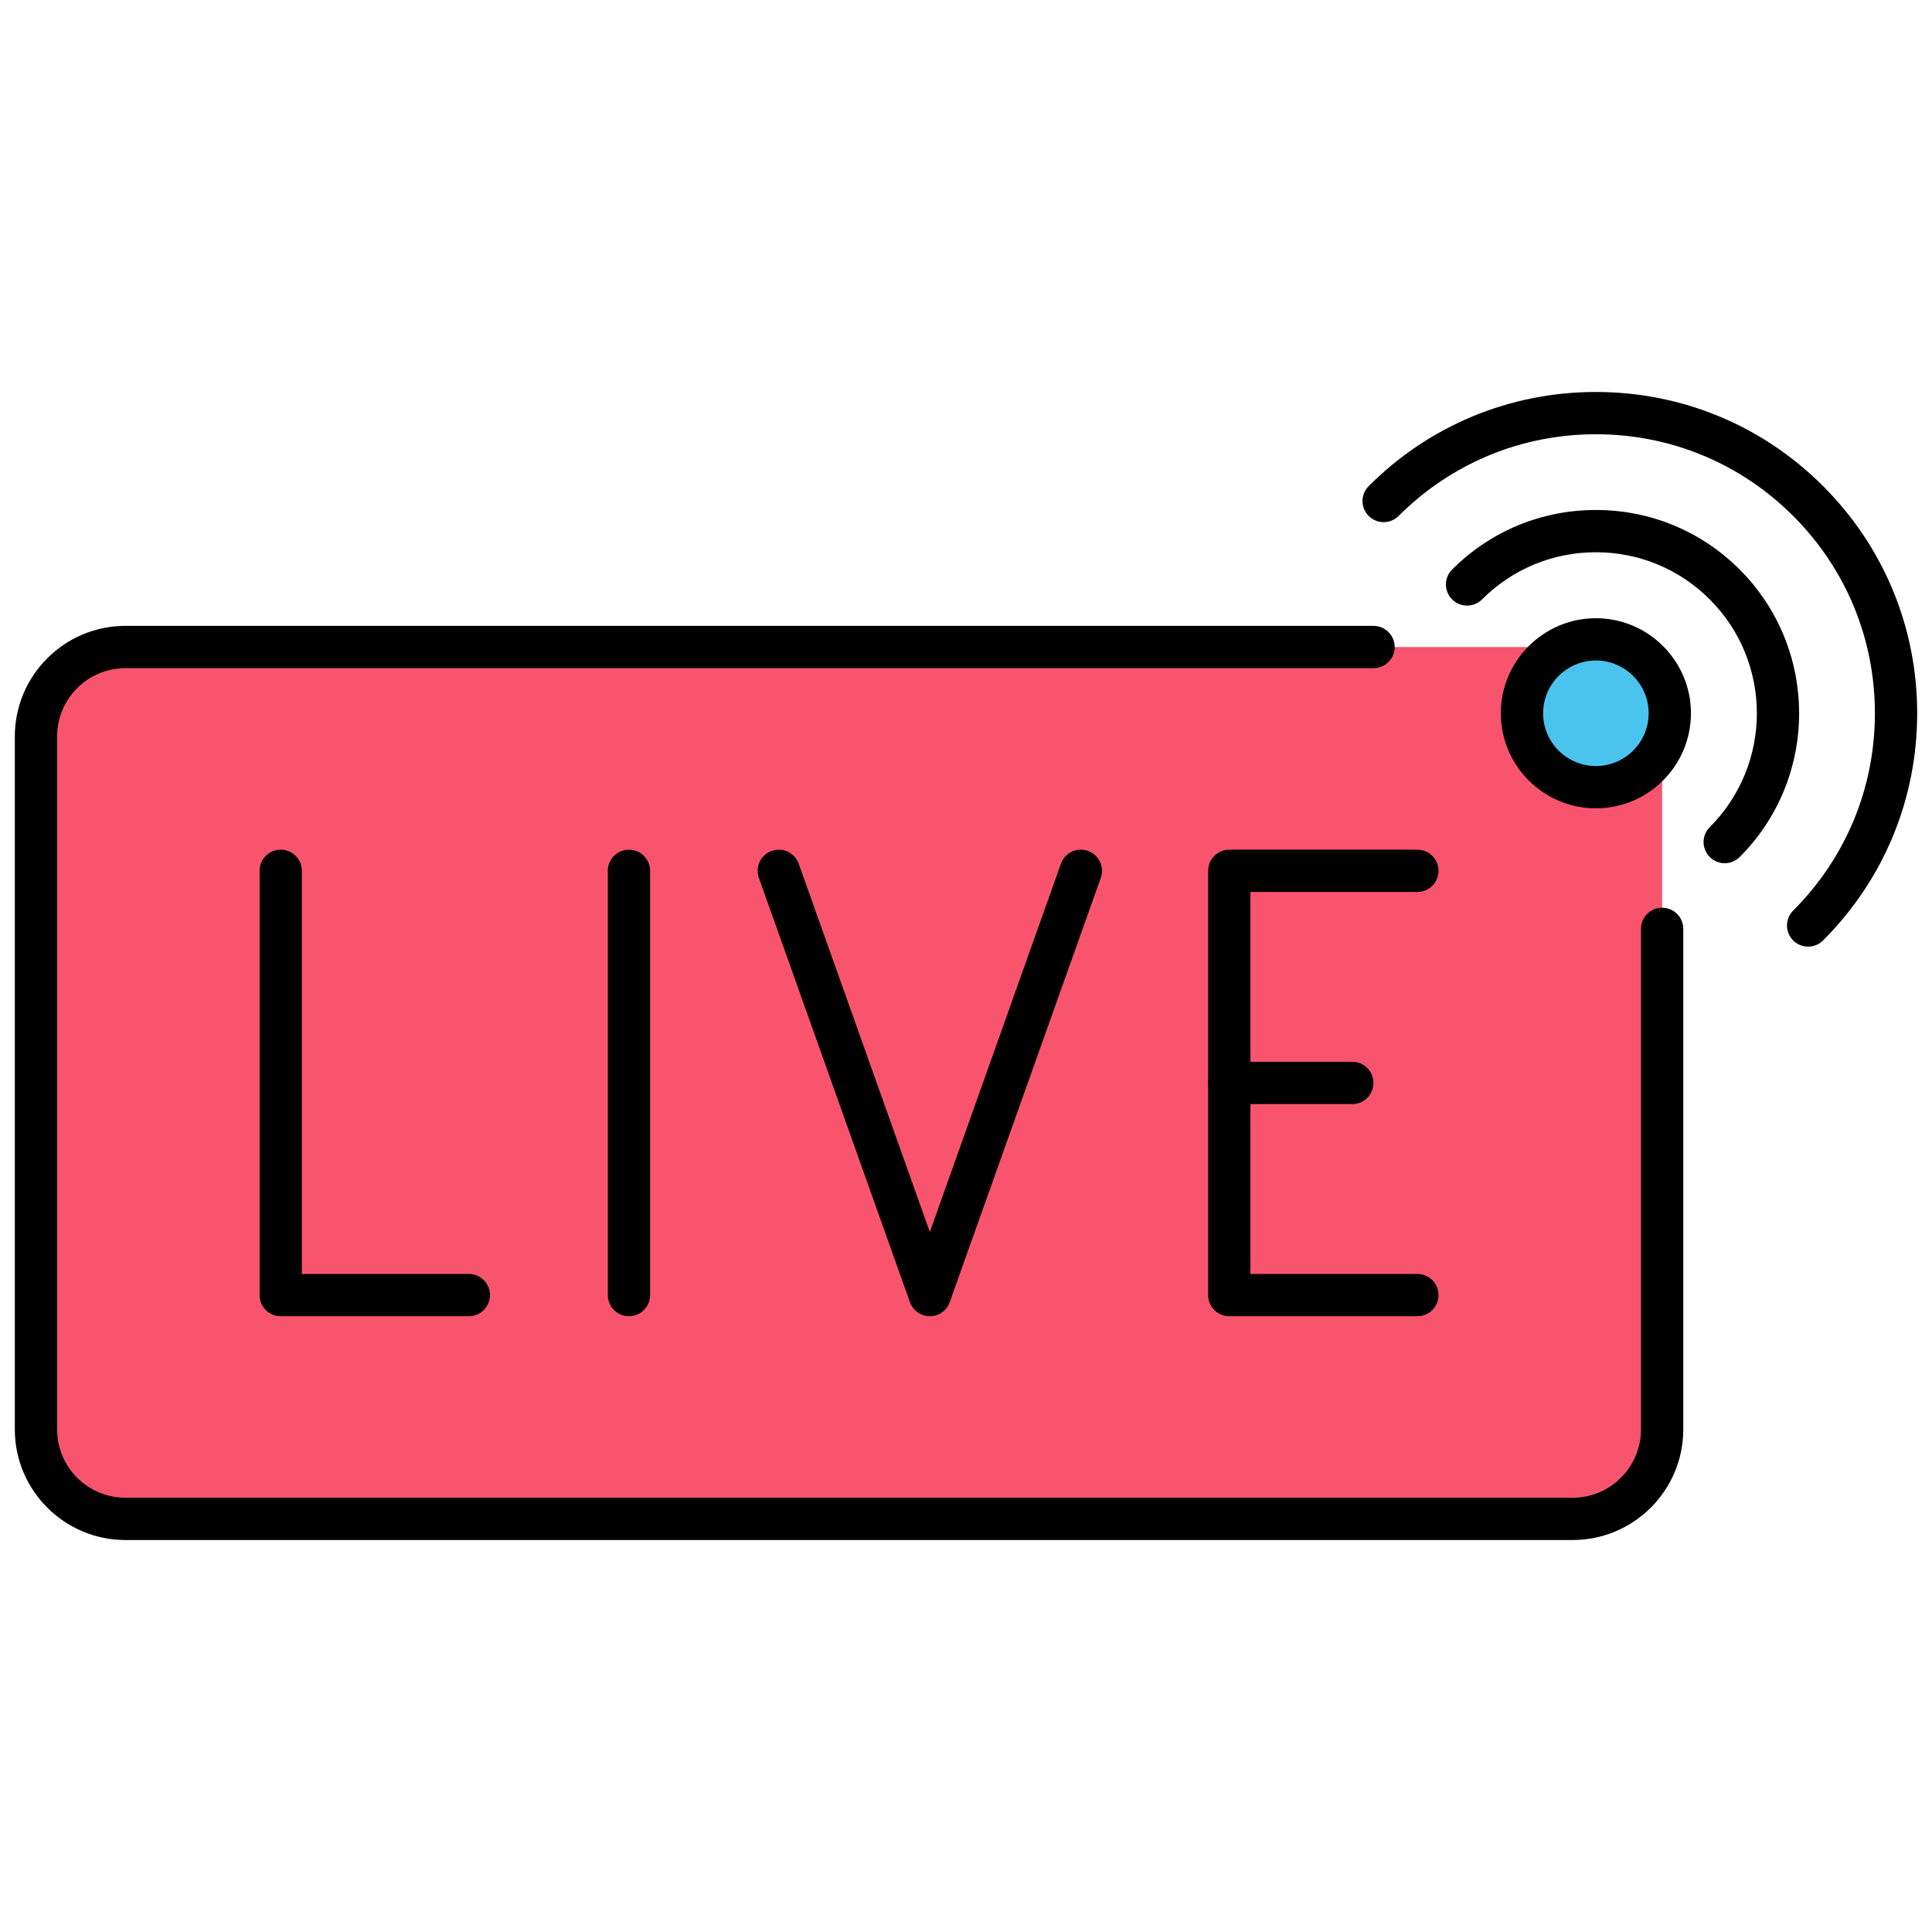 <svg xmlns="http://www.w3.org/2000/svg" xmlns:xlink="http://www.w3.org/1999/xlink" version="1.1" width="256" height="256" viewBox="0 0 256 256" xml:space="preserve">
<desc>Created with Fabric.js 1.7.22</desc>
<defs>
</defs>
<g transform="translate(128 128) scale(0.72 0.72)" style="">
	<g style="stroke: none; stroke-width: 0; stroke-dasharray: none; stroke-linecap: butt; stroke-linejoin: miter; stroke-miterlimit: 10; fill: none; fill-rule: nonzero; opacity: 1;" transform="translate(-175.05 -175.05) scale(3.89 3.89)" >
	<path d="M 73.702 29.909 h -9.421 H 14.653 H 5.232 C 2.895 29.909 1 31.804 1 34.141 v 9.101 v 23.682 c 0 2.337 1.895 4.232 4.232 4.232 h 68.47 c 2.337 0 4.232 -1.895 4.232 -4.232 V 43.242 v -9.101 C 77.934 31.804 76.04 29.909 73.702 29.909 z" style="stroke: none; stroke-width: 1; stroke-dasharray: none; stroke-linecap: butt; stroke-linejoin: miter; stroke-miterlimit: 10; fill: rgb(249,84,110); fill-rule: nonzero; opacity: 1;" transform=" matrix(1 0 0 1 0 0) " stroke-linecap="round" />
	<path d="M 21.479 61.569 H 12.58 c -0.552 0 -1 -0.447 -1 -1 V 40.497 c 0 -0.552 0.448 -1 1 -1 s 1 0.448 1 1 v 19.073 h 7.899 c 0.552 0 1 0.447 1 1 S 22.031 61.569 21.479 61.569 z" style="stroke: none; stroke-width: 1; stroke-dasharray: none; stroke-linecap: butt; stroke-linejoin: miter; stroke-miterlimit: 10; fill: rgb(0,0,0); fill-rule: nonzero; opacity: 1;" transform=" matrix(1 0 0 1 0 0) " stroke-linecap="round" />
	<path d="M 29.055 61.569 c -0.552 0 -1 -0.447 -1 -1 V 40.497 c 0 -0.552 0.448 -1 1 -1 s 1 0.448 1 1 v 20.073 C 30.055 61.122 29.607 61.569 29.055 61.569 z" style="stroke: none; stroke-width: 1; stroke-dasharray: none; stroke-linecap: butt; stroke-linejoin: miter; stroke-miterlimit: 10; fill: rgb(0,0,0); fill-rule: nonzero; opacity: 1;" transform=" matrix(1 0 0 1 0 0) " stroke-linecap="round" />
	<path d="M 66.354 61.569 h -8.898 c -0.553 0 -1 -0.447 -1 -1 V 40.497 c 0 -0.552 0.447 -1 1 -1 h 8.898 c 0.553 0 1 0.448 1 1 s -0.447 1 -1 1 h -7.898 v 18.073 h 7.898 c 0.553 0 1 0.447 1 1 S 66.907 61.569 66.354 61.569 z" style="stroke: none; stroke-width: 1; stroke-dasharray: none; stroke-linecap: butt; stroke-linejoin: miter; stroke-miterlimit: 10; fill: rgb(0,0,0); fill-rule: nonzero; opacity: 1;" transform=" matrix(1 0 0 1 0 0) " stroke-linecap="round" />
	<path d="M 63.276 51.533 h -5.82 c -0.553 0 -1 -0.447 -1 -1 s 0.447 -1 1 -1 h 5.82 c 0.553 0 1 0.447 1 1 S 63.829 51.533 63.276 51.533 z" style="stroke: none; stroke-width: 1; stroke-dasharray: none; stroke-linecap: butt; stroke-linejoin: miter; stroke-miterlimit: 10; fill: rgb(0,0,0); fill-rule: nonzero; opacity: 1;" transform=" matrix(1 0 0 1 0 0) " stroke-linecap="round" />
	<path d="M 43.29 61.569 c -0.423 0 -0.8 -0.267 -0.942 -0.665 l -7.146 -20.072 c -0.186 -0.521 0.086 -1.092 0.606 -1.277 c 0.52 -0.187 1.092 0.086 1.277 0.606 l 6.204 17.427 l 6.203 -17.427 c 0.186 -0.52 0.759 -0.794 1.277 -0.606 c 0.521 0.185 0.792 0.757 0.607 1.277 l -7.146 20.072 C 44.09 61.303 43.713 61.569 43.29 61.569 z" style="stroke: none; stroke-width: 1; stroke-dasharray: none; stroke-linecap: butt; stroke-linejoin: miter; stroke-miterlimit: 10; fill: rgb(0,0,0); fill-rule: nonzero; opacity: 1;" transform=" matrix(1 0 0 1 0 0) " stroke-linecap="round" />
	<path d="M 73.702 72.157 H 5.232 C 2.347 72.157 0 69.81 0 66.925 V 34.141 c 0 -2.885 2.347 -5.232 5.232 -5.232 h 59.049 c 0.553 0 1 0.448 1 1 s -0.447 1 -1 1 H 5.232 C 3.45 30.909 2 32.359 2 34.141 v 32.784 c 0 1.782 1.45 3.232 3.232 3.232 h 68.47 c 1.782 0 3.232 -1.45 3.232 -3.232 V 43.242 c 0 -0.552 0.447 -1 1 -1 s 1 0.448 1 1 v 23.683 C 78.935 69.81 76.587 72.157 73.702 72.157 z" style="stroke: none; stroke-width: 1; stroke-dasharray: none; stroke-linecap: butt; stroke-linejoin: miter; stroke-miterlimit: 10; fill: rgb(0,0,0); fill-rule: nonzero; opacity: 1;" transform=" matrix(1 0 0 1 0 0) " stroke-linecap="round" />
	<circle cx="74.797" cy="33.047" r="3.497" style="stroke: none; stroke-width: 1; stroke-dasharray: none; stroke-linecap: butt; stroke-linejoin: miter; stroke-miterlimit: 10; fill: rgb(75,195,239); fill-rule: nonzero; opacity: 1;" transform="  matrix(1 0 0 1 0 0) "/>
	<path d="M 74.8 37.541 c -2.479 0 -4.497 -2.018 -4.497 -4.497 s 2.018 -4.497 4.497 -4.497 s 4.497 2.018 4.497 4.497 S 77.279 37.541 74.8 37.541 z M 74.8 30.546 c -1.377 0 -2.497 1.12 -2.497 2.497 s 1.12 2.497 2.497 2.497 s 2.497 -1.12 2.497 -2.497 S 76.177 30.546 74.8 30.546 z" style="stroke: none; stroke-width: 1; stroke-dasharray: none; stroke-linecap: butt; stroke-linejoin: miter; stroke-miterlimit: 10; fill: rgb(0,0,0); fill-rule: nonzero; opacity: 1;" transform=" matrix(1 0 0 1 0 0) " stroke-linecap="round" />
	<path d="M 84.841 44.084 c -0.256 0 -0.512 -0.098 -0.707 -0.293 c -0.391 -0.391 -0.391 -1.023 0 -1.414 C 86.627 39.884 88 36.569 88 33.043 c 0 -3.526 -1.373 -6.841 -3.866 -9.334 s -5.808 -3.866 -9.334 -3.866 c -3.525 0 -6.841 1.373 -9.334 3.866 c -0.391 0.391 -1.023 0.391 -1.414 0 s -0.391 -1.023 0 -1.414 c 2.871 -2.871 6.688 -4.452 10.748 -4.452 c 4.061 0 7.878 1.581 10.748 4.452 C 88.419 25.166 90 28.983 90 33.043 s -1.581 7.877 -4.452 10.748 C 85.353 43.987 85.097 44.084 84.841 44.084 z" style="stroke: none; stroke-width: 1; stroke-dasharray: none; stroke-linecap: butt; stroke-linejoin: miter; stroke-miterlimit: 10; fill: rgb(0,0,0); fill-rule: nonzero; opacity: 1;" transform=" matrix(1 0 0 1 0 0) " stroke-linecap="round" />
	<path d="M 80.895 40.138 c -0.256 0 -0.512 -0.098 -0.707 -0.293 c -0.391 -0.39 -0.391 -1.023 0 -1.414 c 2.97 -2.971 2.97 -7.804 0 -10.774 c -1.439 -1.439 -3.353 -2.231 -5.388 -2.231 s -3.948 0.792 -5.387 2.231 c -0.391 0.391 -1.023 0.391 -1.414 0 c -0.391 -0.39 -0.391 -1.023 0 -1.414 c 1.816 -1.817 4.231 -2.817 6.801 -2.817 s 4.984 1 6.802 2.817 c 3.75 3.75 3.75 9.853 0 13.603 C 81.406 40.04 81.15 40.138 80.895 40.138 z" style="stroke: none; stroke-width: 1; stroke-dasharray: none; stroke-linecap: butt; stroke-linejoin: miter; stroke-miterlimit: 10; fill: rgb(0,0,0); fill-rule: nonzero; opacity: 1;" transform=" matrix(1 0 0 1 0 0) " stroke-linecap="round" />
</g>
</g>
</svg>